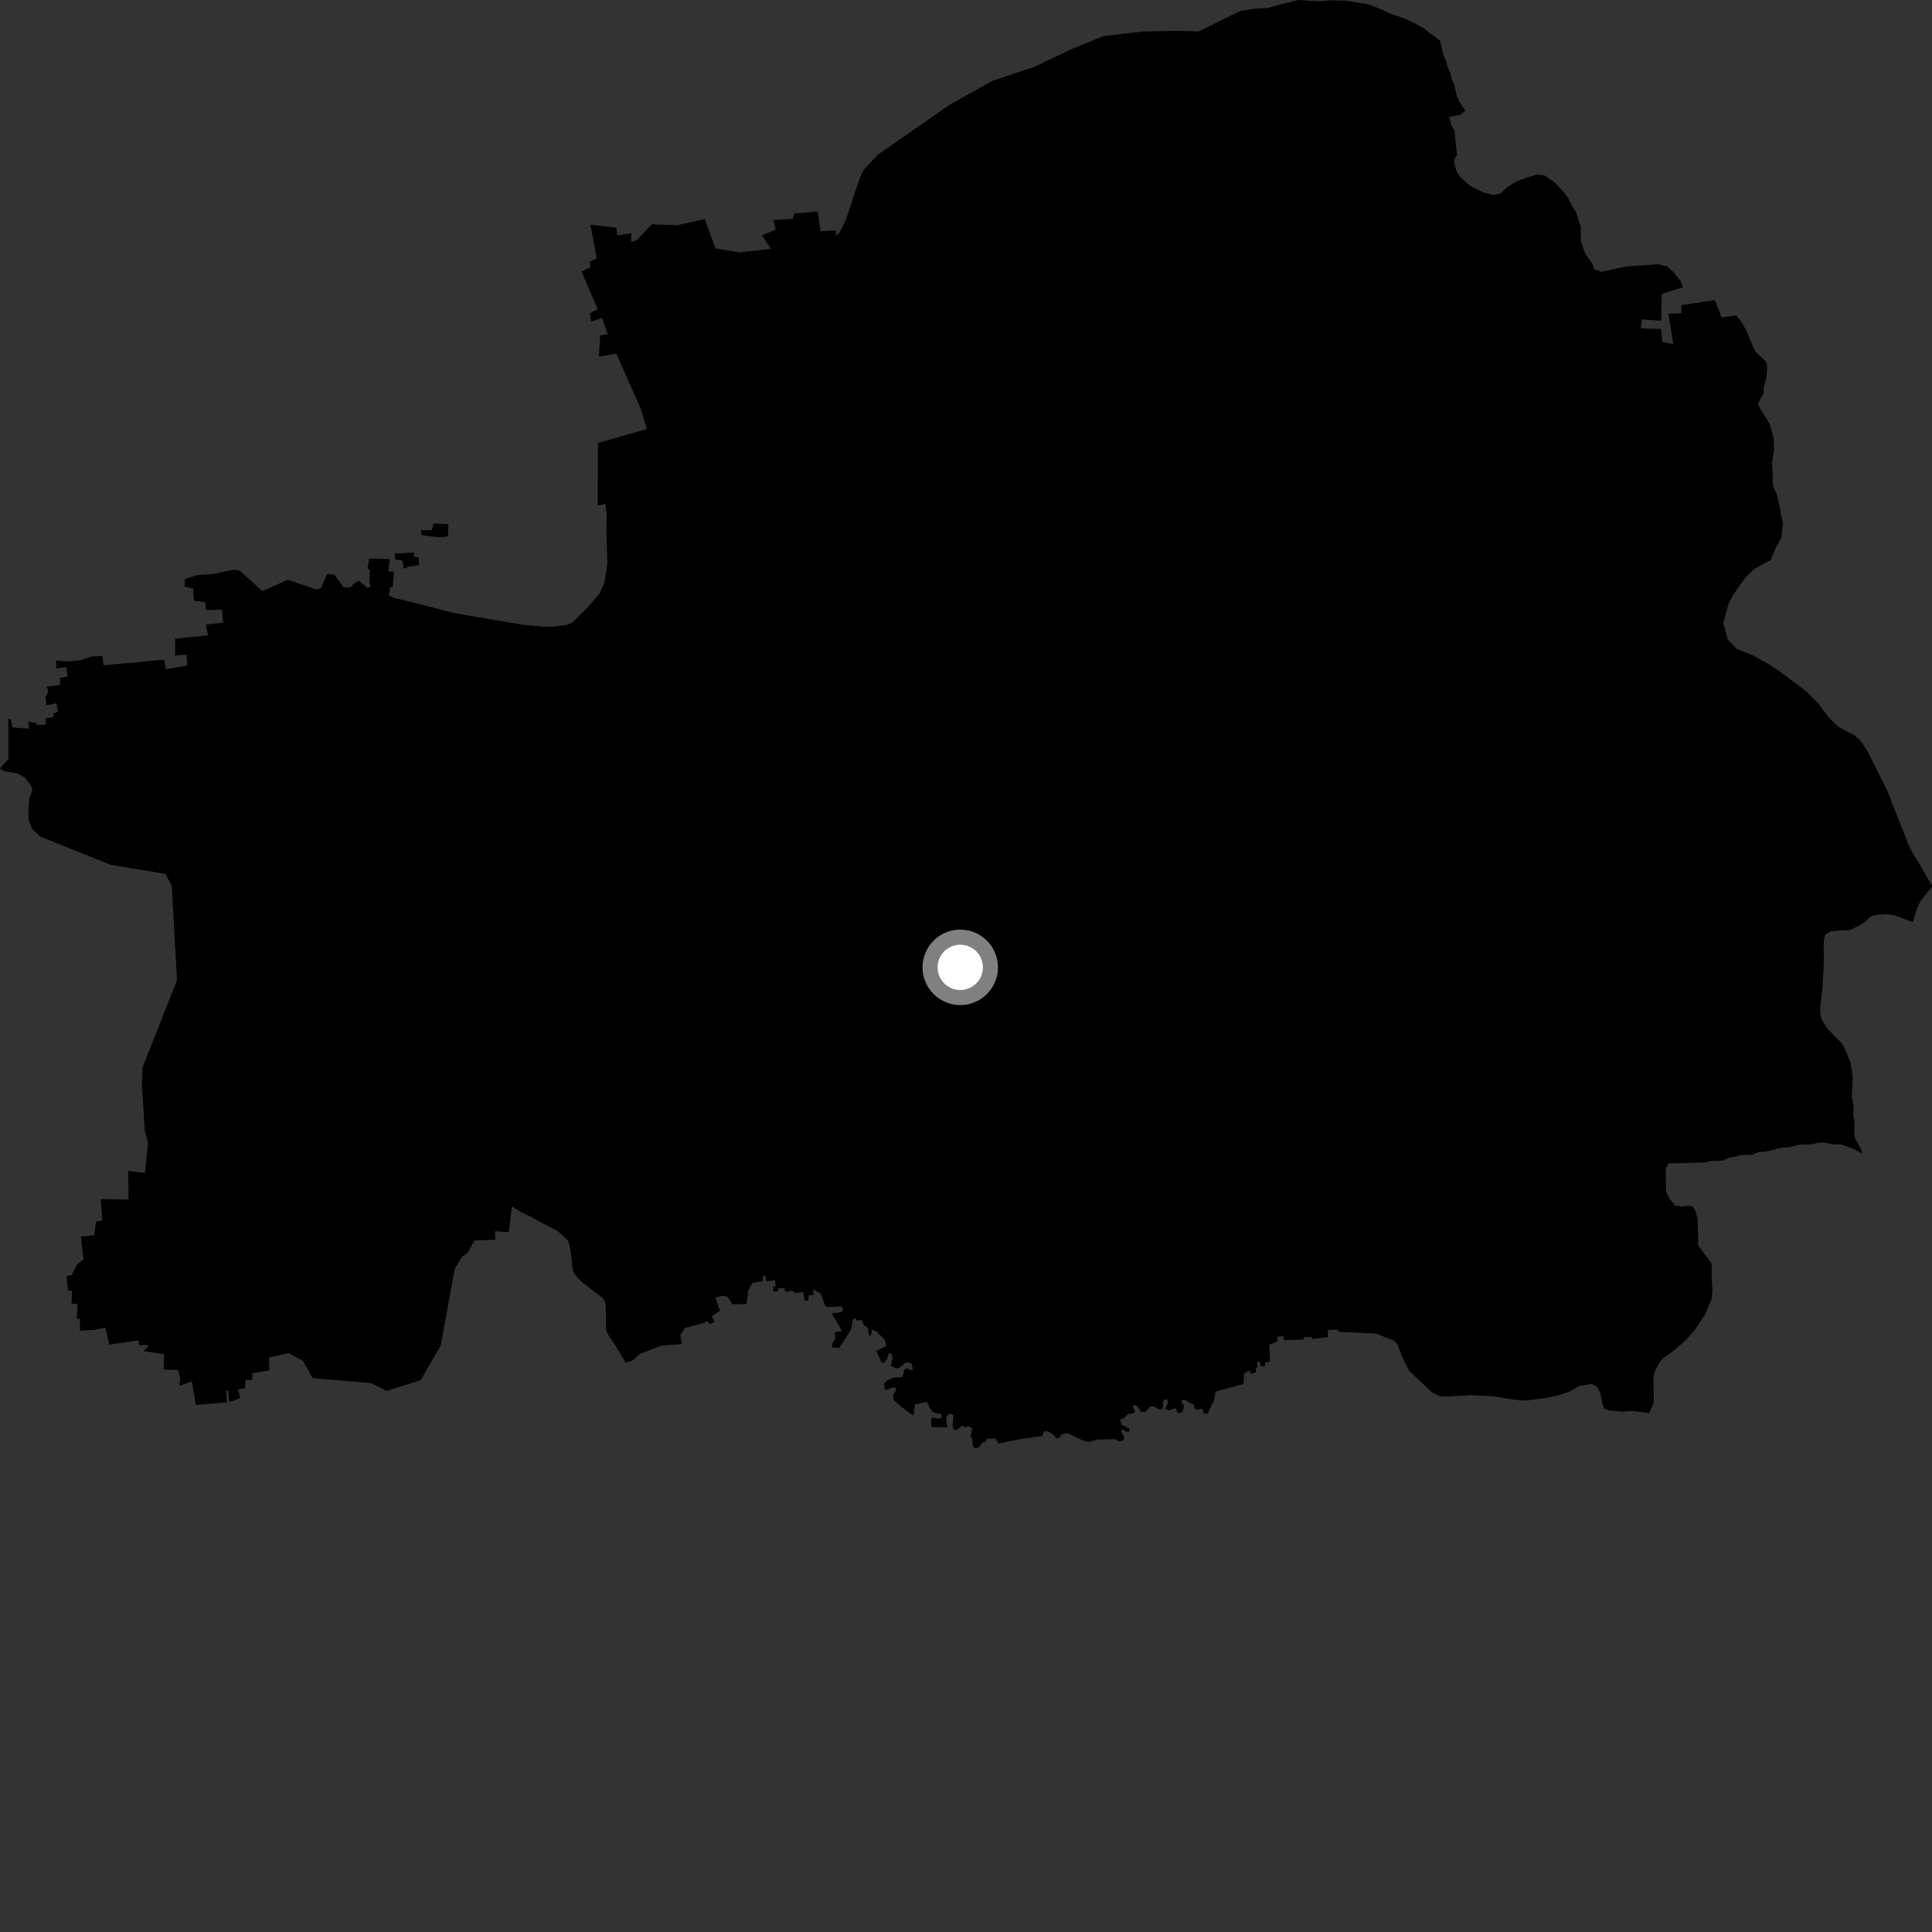 <?xml version="1.0" encoding="utf-8" ?>
<svg baseProfile="full" height="1024" version="1.1" width="1024" xmlns="http://www.w3.org/2000/svg" xmlns:ev="http://www.w3.org/2001/xml-events" xmlns:xlink="http://www.w3.org/1999/xlink"><rect width="100%" height="100%" fill="#333333" stroke="none"/><defs /><polygon fill="black" points="713.477,706.025 729.2,706.816 738.765,710.499 740.737,712.533 743.329,719.523 746.875,726.594 759.19,738.138 763.343,740.102 767.439,740.163 779.467,739.48 791.09,740.007 803.606,742.003 808.561,742.346 819.788,740.889 827.109,739.211 831.901,737.564 836.73,734.707 843.551,733.495 846.171,734.815 848.209,738.245 849.389,744.506 850.365,746.676 852.22,747.416 859.338,748.195 865.849,747.894 874.021,748.985 876.578,743.47 876.325,729.564 877.381,726.226 878.975,723.085 880.88,720.43 887.66,715.427 892.788,710.972 898.04,705.225 903.538,697.113 907.048,688.918 907.662,684.204 907.136,675.626 907.273,669.909 900.144,660.233 899.768,646.443 898.594,641.706 897.028,639.378 895.187,639.03 891.375,639.481 887.899,638.944 884.971,635.496 883.042,631.598 882.909,619.315 884.272,616.691 903.705,616.106 906.822,615.334 913.129,615.112 916.239,613.721 922.487,612.249 928.803,612.005 931.893,610.642 935.051,610.541 944.426,608.301 947.574,608.166 953.843,606.701 960.137,606.465 963.256,605.737 966.405,605.632 972.759,606.661 975.908,606.556 982.28,608.853 985.505,610.641 987.097,611.119 986.249,608.853 983.37,603.695 982.767,601.04 982.946,593.475 982.343,591.815 982.486,586.779 981.513,581.319 982.004,570.264 980.785,563.207 978.532,557.375 976.485,553.338 968.332,544.981 965.454,540.115 964.827,537.646 964.755,534 965.849,524.578 966.741,509.184 966.551,502.945 966.678,498.346 967.374,495.424 970.012,493.705 973.792,493.245 980.481,492.926 985.483,490.59 988.38,488.655 991.214,486.027 992.434,485.441 996.237,484.753 999.932,484.502 1004.059,485.085 1013.796,488.748 1016.132,481.24 1017.806,477.793 1022.056,472.322 1024.0,470.345 1023.902,469.197 1012.241,449.4 1000.004,418.434 989.716,397.997 985.714,392.121 982.387,389.317 978.595,387.625 974.203,385.059 969.399,380.4 963.686,372.776 957.235,366.374 943.801,356.195 936.473,351.467 929.173,347.388 920.599,344.011 915.83,339.134 913.395,330.27 916.042,320.459 918.344,315.819 921.891,310.466 925.477,305.751 929.746,301.639 938.587,296.694 941.24,290.208 944.149,285.034 945.013,277.487 941.903,262.339 939.714,257.51 939.212,245.082 940.28,238.882 940.039,232.285 938.091,225.003 931.884,214.772 932.048,213.469 934.855,208.354 934.774,205.695 936.356,199.586 936.679,193.479 935.547,191.118 930.473,186.517 929.551,184.777 925.768,175.517 923.165,170.914 920.306,167.213 912.838,168.202 912.287,167.81 909.033,159.211 908.396,159.138 891.083,161.745 891.224,165.994 884.156,166.298 884.572,167.947 886.904,182.533 881,181.182 880.52,174.746 880.181,174.345 869.686,174.113 870.16,169.534 870.47,169.303 880.243,170 880.421,169.459 880.8,155.982 881.622,155.514 892.013,152.257 890.802,149.064 886.854,144.1 883.581,141.227 878.795,140.046 861.546,141.29 848.61,144.082 844.972,142.644 843.828,139.552 840.127,134.284 837.885,128.01 837.86,120.415 835.348,112.617 830.104,103.229 824.304,97.01 818.71,92.994 814.693,92.498 809.513,94.01 803.306,96.407 798.896,99.158 795.311,102.558 791.427,103.391 785.93,101.9 778.85,98.287 773.822,93.707 771.895,90.708 770.731,85.89 770.851,84.455 772.207,82.318 770.965,69.388 769.261,66.377 768.047,61.995 773.854,60.914 776.686,58.635 773.591,54.141 772.213,51.052 770.73,44.795 769.331,41.699 768.595,38.561 767.205,35.456 766.47,32.339 765.07,29.243 763.229,21.506 754.814,15.215 748.811,11.723 743.521,9.474 736.944,7.29 732.304,4.999 725.038,2.231 713.32,0.376 706.2,0.169 698.501,0.655 688.124,0.0 677.953,2.555 672.237,4.2 664.505,4.68 657.477,5.763 635.184,16.705 623.548,16.314 605.497,16.721 584.935,19.11 568.252,25.892 548.471,35.315 526.055,42.846 503.383,55.48 465.337,81.926 457.622,90.206 455.433,95.045 448.481,116.232 445.125,123.071 443.135,124.957 443.014,122.08 434.869,122.533 433.452,112.104 421.129,113.154 420.077,115.957 409.867,116.605 411.154,121.757 403.868,124.675 408.606,131.94 391.669,133.757 379.237,131.656 373.534,116.174 358.883,119.359 345.478,118.898 337.547,127.281 334.473,128.325 334.678,123.627 327.188,124.789 326.665,120.691 312.951,119.085 316.268,136.98 312.571,138.691 313.028,141.594 308.211,143.863 316.793,163.838 312.509,166.182 313.394,170.477 319.141,168.54 322.136,177.152 318.091,177.792 317.443,188.987 326.672,187.466 339.607,216.597 342.841,227.404 316.924,234.783 316.798,268.05 320.763,267.001 321.593,272.23 321.377,281.727 321.972,298.314 320.338,308.929 317.872,314.342 311.723,321.665 303.203,330.143 299.681,331.384 294.5,332.015 288.959,332.23 277.047,331.134 241.706,325.126 213.611,317.998 210.005,317.274 206.212,315.624 206.758,311.332 208.188,311.012 208.613,304.847 209.002,303.024 205.841,302.85 206.633,296.363 195.725,296.023 194.761,301.43 196.053,302.028 195.836,309.381 196.642,310.505 194.897,311.681 190.103,307.846 188.093,309.016 185.724,311.335 182.075,311.244 177.058,304.468 173.414,304.133 170.178,311.751 167.714,312.398 152.528,307.306 139.036,313.314 127.191,302.514 124.229,301.86 112.998,304.223 104.524,304.81 98.043,306.889 97.825,310.928 102.376,311.89 102.805,318.335 108.66,319.129 109.346,323.366 117.655,323.111 118.24,330.086 109.185,331.053 110.198,336.737 92.897,338.514 92.779,347.416 98.899,346.991 99.239,352.769 88.013,354.718 87.047,349.652 54.914,352.617 54.253,347.71 48.437,347.977 42.542,349.874 36.811,350.621 29.647,350.173 29.911,354.298 35.02,353.545 35.871,358.654 31.697,359.244 32.016,362.773 31.475,363.163 24.719,363.861 25.468,365.906 24.935,368.46 24.072,369.032 24.594,373.738 29.994,372.757 30.724,377.183 28.369,378.158 28.25,380.184 24.265,380.595 24.184,384.043 19.039,384.255 19.237,383.199 15.061,382.554 15.26,386.201 6.66,385.561 5.726,381.186 4.426,381.069 4.511,402.326 1.099,405.856 0.0,407.608 2.599,408.858 9.452,409.942 13.429,412.293 16.882,417.243 17.129,418.906 15.584,423.042 14.972,429.641 15.27,434.711 16.943,439.182 21.295,443.391 58.588,458.355 87.747,463.212 91.033,469.516 93.818,519.549 75.577,565.678 75.193,575.096 76.765,599.44 78.455,605.683 76.868,621.663 67.953,620.61 68.154,635.828 53.396,635.51 54.242,646.915 50.874,647.562 49.961,654.754 42.848,655.403 44.303,667.47 40.658,670.37 38.081,675.789 35.181,676.378 36.088,684.012 38.239,684.047 37.912,691.025 41.126,691.085 40.699,698.877 42.358,698.979 42.323,705.302 50.035,704.836 55.824,703.629 57.937,712.69 73.429,710.428 73.856,713.013 78.475,712.806 78.213,714.149 75.962,716.072 87.007,717.732 86.721,725.851 94.405,726.155 95.578,730.614 94.997,734.204 96.003,734.269 101.696,732.117 103.787,744.836 104.208,744.573 120.342,743.238 119.808,737.112 120.886,736.795 121.535,742.657 122.319,742.919 127.302,741.037 126.192,736.308 129.876,735.889 130.095,731.483 133.686,731.44 133.783,727.832 142.797,726.323 142.552,719.501 152.833,717.162 160.607,721.229 165.709,730.483 196.547,733.053 204.989,737.162 222.96,731.532 233.635,712.997 241.002,672.562 244.896,666.072 247.617,664.21 251.556,657.505 262.591,657.003 262.346,652.621 269.756,653.044 271.283,639.428 277.119,642.939 281.356,644.876 285.982,647.549 295.112,652.199 297.842,654.399 301.075,657.685 301.921,660.166 303.062,668.098 303.301,671.579 303.843,673.833 305.271,676.244 308.45,679.479 319.294,687.943 320.497,689.636 321.051,691.889 321.244,704.352 321.683,706.175 323.009,708.581 325.413,711.89 331.69,722.377 335.679,720.877 338.997,717.653 350.652,713.175 361.313,712.443 360.607,707.611 363.078,703.803 372.752,701.325 374.814,700.091 376.173,701.824 378.816,700.52 377.271,697.563 381.58,694.647 379.19,687.873 382.291,686.778 385.433,687.149 388.144,691.219 395.665,691.213 396.629,684.018 398.758,679.977 404.358,678.983 404.419,676.093 405.781,676.169 406.141,679.159 410.801,678.586 411.057,681.879 409.794,682.06 409.988,684.573 412.427,684.336 412.507,682.846 415.848,682.652 415.836,684.042 417.612,684.978 418.061,684.186 420.353,684.228 421.256,685.379 425.647,684.76 426.596,689.361 428.515,689.215 428.441,686.558 431.262,686.448 430.94,683.404 435.006,685.673 437.53,692.465 438.777,692.766 446.113,692.391 446.816,694.114 446.057,695.48 441.121,696.062 441.526,697.37 445.974,704.897 445.555,705.971 443.981,705.688 442.342,706.319 442.695,709.777 440.97,712.515 441.204,714.274 444.751,714.454 451.34,704.295 452.02,699.373 452.909,698.614 454.348,699.918 456.847,699.657 457.76,702.228 459.951,703.738 460.531,707.618 461.56,707.816 462.179,704.714 464.549,705.678 468.837,709.985 469.76,713.007 469.039,713.899 464.444,716.021 467.206,722.161 468.572,722.38 470.149,720.198 471.276,717.026 472.293,717.479 473.125,719.411 472.217,723.896 474.91,725.333 477.135,724.788 479.826,722.216 481.84,722.158 483.261,722.844 483.824,726.111 481.88,726.051 480.882,725.186 479.594,725.598 478.313,729.859 473.218,730.286 469.664,732.011 468.56,733.418 468.879,736.435 470.092,736.613 473.39,735.298 474.755,735.733 475.041,736.818 473.465,739.017 473.549,741.984 477.611,745.566 483.729,750.122 484.346,749.516 484.887,744.436 491.233,743.012 492.822,746.303 494.35,748.246 495.823,748.929 498.815,749.371 499.101,751.189 497.763,751.953 494.272,751.273 493.629,751.628 493.658,756.28 501.148,756.563 502.084,756.391 501.488,751.984 501.668,750.719 503.319,749.044 505.47,750.154 504.866,755.608 505.565,757.858 507.324,757.808 509.922,755.571 511.383,756.56 513.239,755.891 515.245,757.033 514.431,761.516 515.457,763 515.582,766.663 517.045,767.714 519.359,766.693 520.407,764.699 522.445,763.991 523.129,762.537 527.816,762.457 529.182,765.107 540.182,762.86 552.67,761.104 553.013,759.1 553.936,758.477 555.635,758.764 558.666,760.633 559.572,762.234 561.22,762.235 562.798,760.142 566.091,759.672 573.326,763.232 576.881,764.32 581.58,762.969 591.168,762.831 592.765,763.877 595.184,763.656 595.976,762.081 594.281,758.67 594.701,757.535 597.156,758.915 598.817,758.694 598.394,757.109 594.424,755.075 593.657,752.273 595.704,751.502 597.936,749.412 600.983,748.983 601.649,747.871 600.358,746.059 600.632,744.936 601.914,744.661 603.035,745.607 604.858,748.434 607.173,748.193 609.603,745.425 611.836,745.498 614.348,747.12 616.349,746.53 616.415,743.158 617.031,741.765 618.494,741.776 619.178,743.154 617.547,746.602 619.103,747.619 622.984,746.313 624.45,749.151 626.357,748.555 627.304,746.984 627.469,744.931 625.932,742.768 627.571,741.734 632.846,744.646 633.174,746.455 634.046,747.217 637.315,746.685 638.125,749.197 640.165,749.283 641.829,745.257 643.325,742.821 644.328,737.553 659.093,733.532 659.463,727.898 662.477,726.332 662.58,728.116 665.773,727.404 665.65,724.939 666.54,724.936 666.335,721.773 667.878,721.697 668.046,724.267 670.504,724.019 670.442,722.202 673.191,721.663 672.717,712.796 677.004,710.998 677.143,708.45 680.378,708.148 680.44,710.27 690.851,710.011 691.05,708.722 695.313,708.575 695.324,709.675 703.989,708.794 703.682,705.024 708.553,704.62 710.059,706.067 713.477,706.025" /><polygon fill="black" points="220.31,295.217 219.364,295.367 219.563,293.263 218.968,292.87 209.688,293.343 209.184,293.649 209.596,296.733 212.696,296.9 213.58,297.859 213.782,301.161 215.775,301.16 215.775,300.465 222.156,299.573 221.854,295.276 220.31,295.217" /><polygon fill="black" points="234.81,284.659 237.524,284.203 237.623,278.102 237.317,277.797 229.74,277.479 228.939,280.977 223.157,280.968 223.556,283.573 230.835,284.584 234.81,284.659" /><circle cx="508.953" cy="512.717" fill="rgb(100%,100%,100%)" r="16" stroke="grey" stroke-width="8" /></svg>